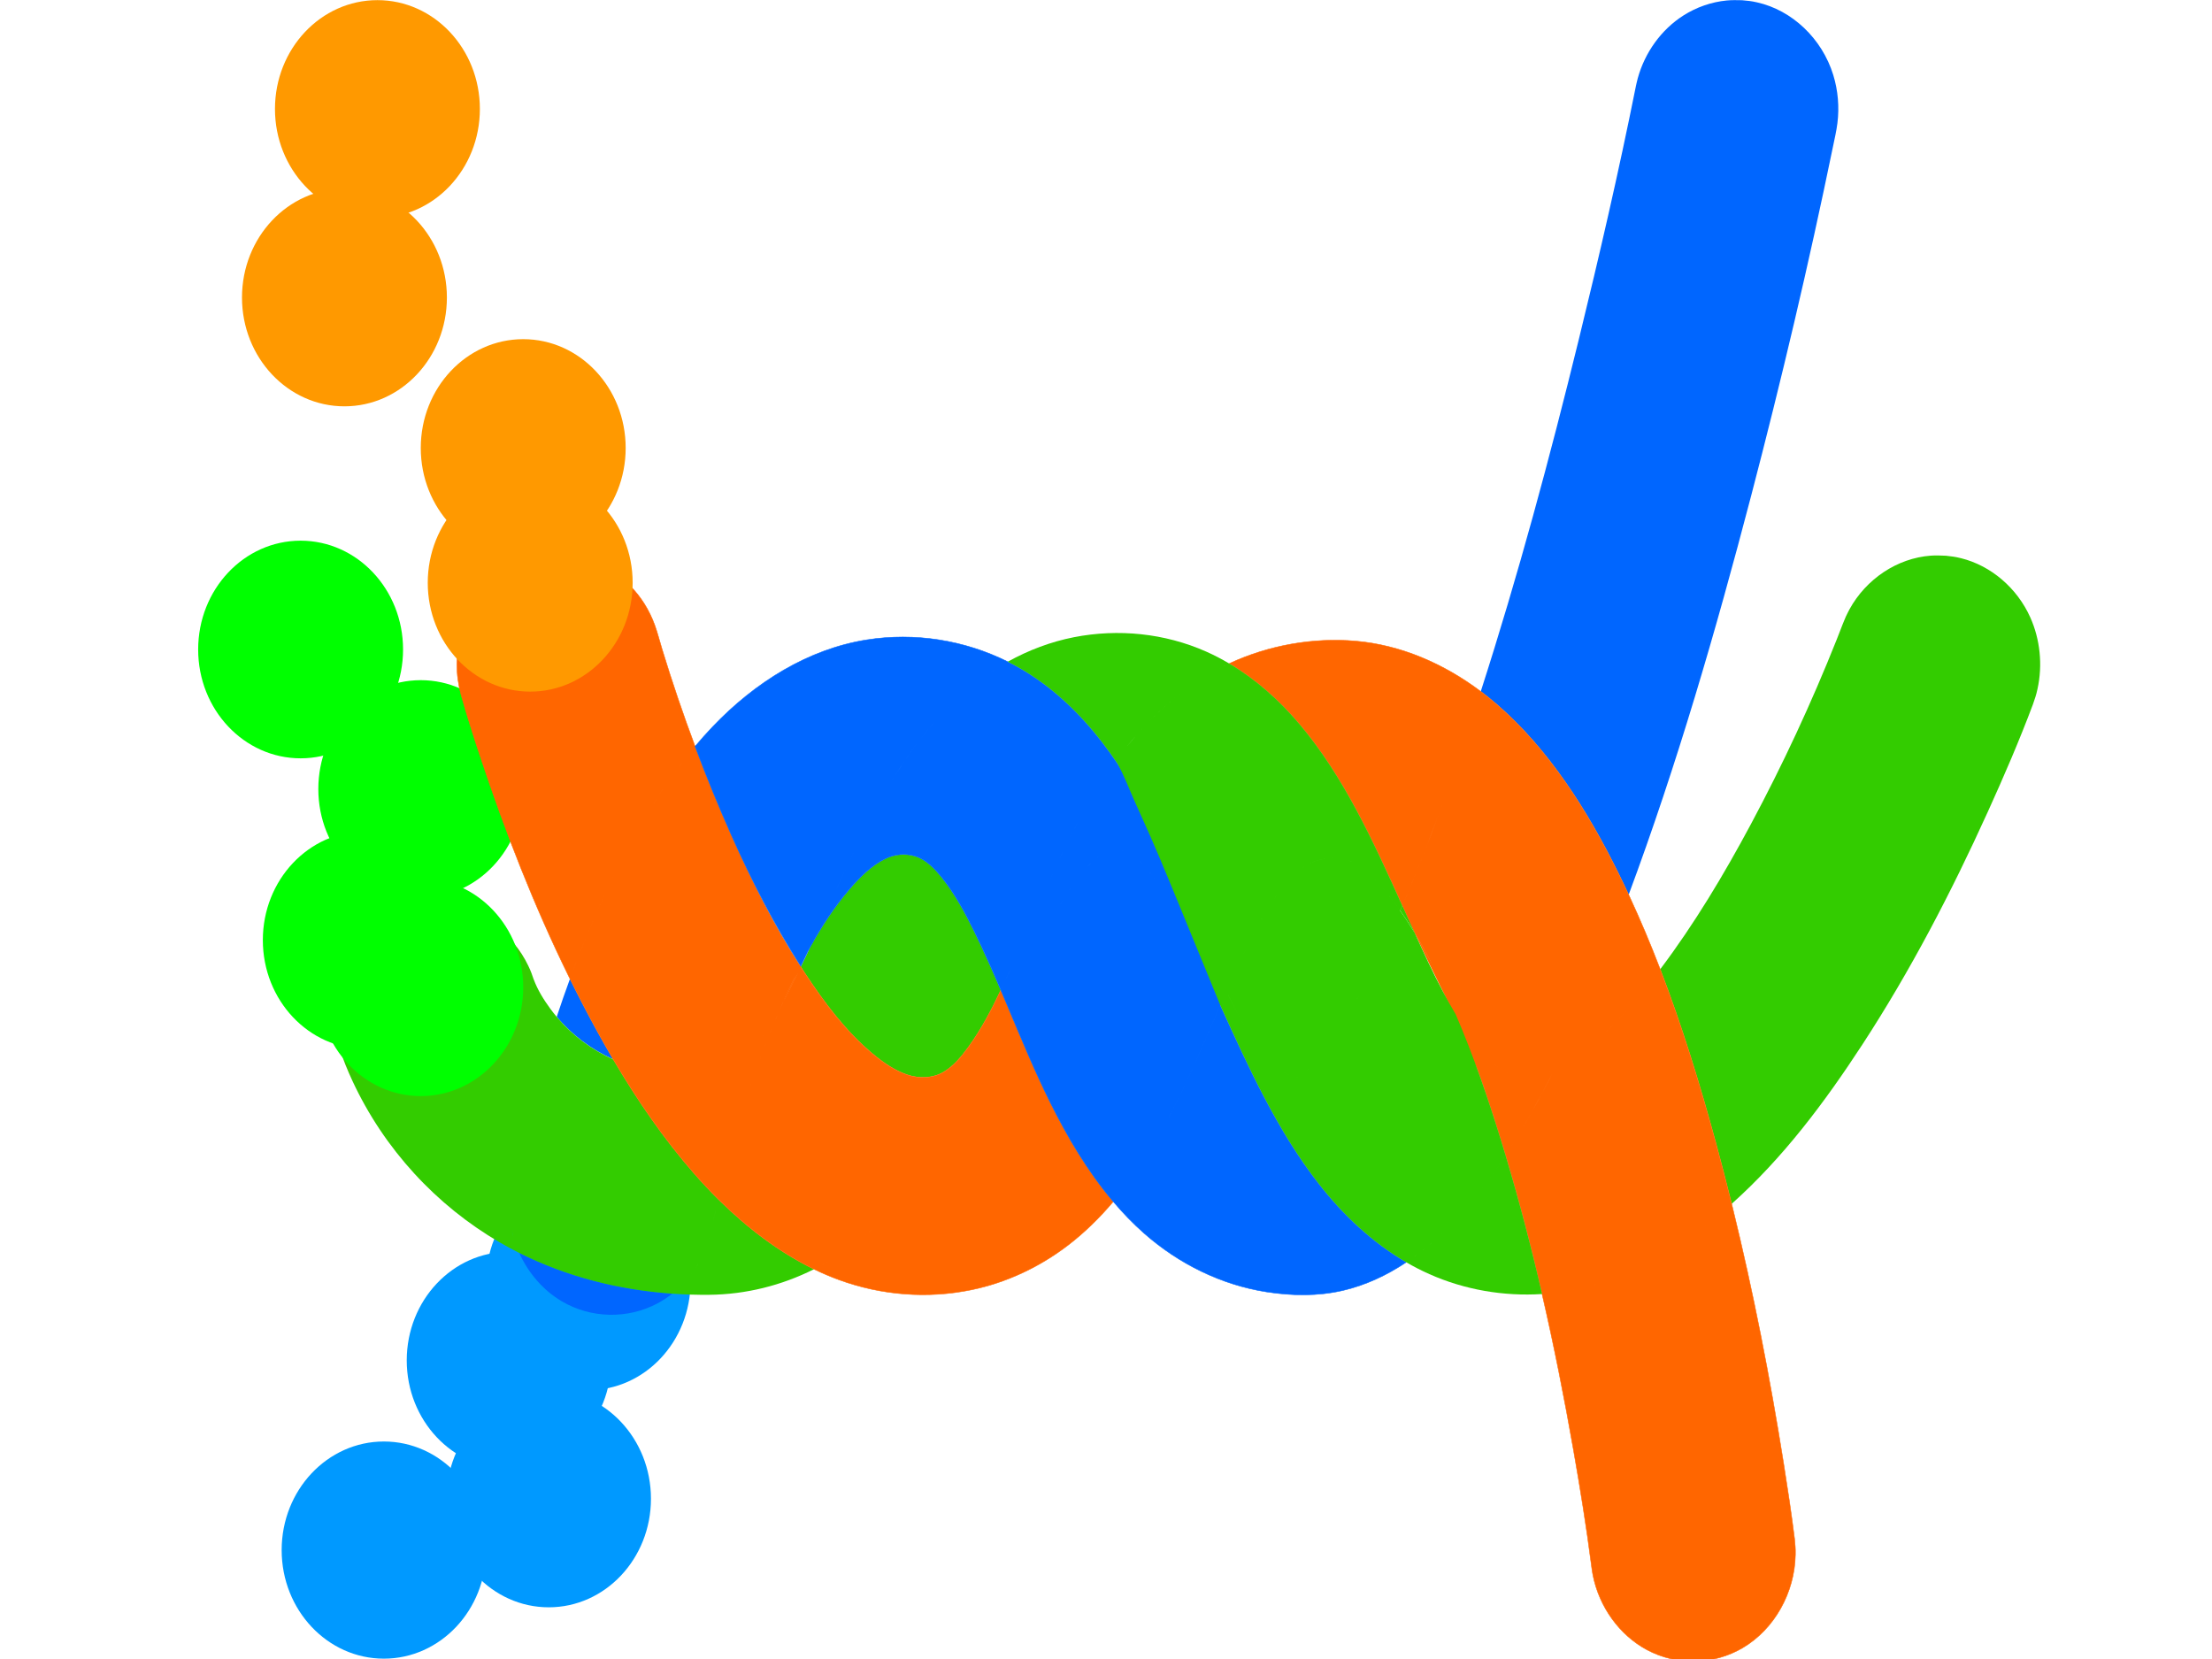 <?xml version="1.0" encoding="UTF-8" standalone="no"?>
<!DOCTYPE svg PUBLIC "-//W3C//DTD SVG 1.1//EN" "http://www.w3.org/Graphics/SVG/1.1/DTD/svg11.dtd">
<svg width="100%" height="100%" viewBox="0 0 800 600" version="1.1" xmlns="http://www.w3.org/2000/svg" xmlns:xlink="http://www.w3.org/1999/xlink" xml:space="preserve" xmlns:serif="http://www.serif.com/" style="fill-rule:evenodd;clip-rule:evenodd;stroke-linejoin:round;stroke-miterlimit:2;">
    <g id="blue-points" serif:id="blue points" transform="matrix(0.161,0,0,0.171,117.143,87.879)">
        <g transform="matrix(2.447,0,0,2.447,-2628.75,1693.11)">
            <circle cx="1244.17" cy="273.882" r="93.847" style="fill:rgb(0,153,255);"/>
        </g>
        <g transform="matrix(2.447,0,0,2.447,-2539.44,1985.69)">
            <circle cx="1244.17" cy="273.882" r="93.847" style="fill:rgb(0,153,255);"/>
        </g>
        <g transform="matrix(2.447,0,0,2.447,-2909.73,2094.31)">
            <circle cx="1244.17" cy="273.882" r="93.847" style="fill:rgb(0,153,255);"/>
        </g>
        <g transform="matrix(2.447,0,0,2.447,-2450.47,1526.43)">
            <circle cx="1244.17" cy="273.882" r="93.847" style="fill:rgb(0,153,255);"/>
        </g>
    </g>
    <g id="shapes-joined" serif:id="shapes joined" transform="matrix(0.209,0,0,0.222,-94.464,-33.319)">
        <path d="M1838.27,1724.14L1837.6,1724.46L1838.06,1725.19L1838.41,1724.66L1838.48,1724.21L1838.27,1724.14Z" style="fill:rgb(0,102,255);"/>
        <g transform="matrix(1,0,0,1,1196.71,595.994)">
            <path d="M2128.23,1133.08L2128.43,1132.83C2187.43,1059.09 2238.43,978.892 2285.2,896.599C2340.37,799.528 2389.7,699.794 2433.89,595.289C2437.24,587.369 2440.55,579.427 2443.76,571.435L2444.14,570.498L2449.49,558.386C2451.57,554.493 2453.51,550.519 2455.73,546.707C2484.58,497.282 2538.29,463.393 2596.27,459.324C2605.08,458.706 2613.92,459.077 2622.74,459.449C2634.42,460.821 2637.41,460.841 2648.89,463.518C2700.5,475.554 2745.82,512.046 2768.58,559.895C2785.64,595.763 2790.16,637.452 2781.13,676.194C2778.45,687.671 2777.14,690.366 2773.21,701.447C2749.6,760.759 2722.84,818.998 2695.03,876.703C2631.73,1008.07 2561.14,1135.72 2478.07,1255.67C2412.7,1350.05 2340.92,1440.31 2251.85,1515.28C2243.18,1482.13 2234.08,1449.04 2224.55,1416.03C2196.85,1320.1 2165.82,1225.12 2128.23,1133.08Z" style="fill:rgb(51,204,0);"/>
        </g>
        <g transform="matrix(1,0,0,1,1196.71,595.994)">
            <path d="M657.448,1096.48C677.094,1063.06 699.084,1031.26 725.055,1002.77C743.203,982.857 763.303,963.903 787.584,952.779C803.665,945.411 822.296,943.865 839.416,948.934C858.124,954.473 872.873,969.153 885.701,984.28C908.169,1010.77 925.543,1041.34 941.696,1072.31C957.876,1103.34 972.727,1135.07 987.146,1167.04C970.73,1199.8 952.872,1231.62 930.687,1260.26C918.621,1275.84 905.33,1290.82 888.468,1300.3C869.675,1310.87 845.878,1311.53 824.964,1304.86C803.24,1297.93 783.499,1285.04 765.313,1270.75C719.235,1234.53 681.963,1187.95 648.321,1139.77L641.079,1129.23L649.585,1112.48L657.448,1096.48Z" style="fill:rgb(51,204,0);"/>
        </g>
        <g transform="matrix(1,0,0,-1,726.378,2952.95)">
            <path d="M1111.41,1227.56C1102.13,1209.35 1092.5,1191.5 1082.3,1173.81C1087.69,1185.26 1093.27,1196.59 1099.02,1207.84C1102.71,1215.04 1106.4,1222.16 1110.25,1229.28L1111.41,1227.56Z" style="fill:rgb(255,102,0);stroke:rgb(255,102,0);stroke-width:0.77px;"/>
        </g>
        <g transform="matrix(1,0,0,1,726.378,595.999)">
            <path d="M624.012,1595.04C706.457,1634.03 796.77,1655.4 889.038,1661.47C880.88,1667.63 872.182,1673.02 863.039,1677.6C811.868,1703.22 748.366,1702.24 697.588,1673.96C665.644,1656.17 639.836,1628.1 624.012,1595.04Z" style="fill:rgb(0,102,255);"/>
        </g>
        <g transform="matrix(1,0,0,1,726.378,595.999)">
            <path d="M711.942,1148.59C727.512,1178.41 743.808,1207.86 760.843,1236.9C769.343,1251.39 778.036,1265.78 786.953,1280.01C749.467,1264.09 715.719,1240.6 688.982,1210.58C696.308,1189.81 703.941,1169.14 711.942,1148.59Z" style="fill:rgb(0,102,255);"/>
        </g>
        <g transform="matrix(1,0,0,1,726.378,595.999)">
            <path d="M2288.01,680.464C2352.57,491.699 2407.46,299.764 2457.84,106.303C2493.25,-29.677 2526.81,-166.413 2556.14,-304.246L2556.38,-305.412C2557.46,-309.694 2558.37,-314.019 2559.61,-318.257C2571.93,-360.601 2600.57,-397.886 2638.66,-420.694C2661.39,-434.305 2687.2,-442.721 2713.59,-445.122C2722.38,-445.922 2731.22,-445.734 2740.05,-445.545C2751.75,-444.414 2754.75,-444.457 2766.28,-442.018C2826.64,-429.252 2878.57,-383.229 2898,-323.658C2906.21,-298.468 2908.67,-271.43 2905.14,-245.172C2903.37,-232.022 2900.12,-219.154 2897.29,-206.187C2855.49,-14.963 2807.94,174.393 2755.77,362.14C2694.71,581.888 2627.42,800.25 2543.95,1011.62C2538.04,999.548 2531.94,987.579 2525.68,975.684C2471.88,873.403 2405.54,774.968 2316.22,701.919C2307.08,694.44 2297.67,687.27 2288.01,680.464Z" style="fill:rgb(0,102,255);"/>
        </g>
        <g transform="matrix(4.784,0,0,4.511,451.919,150.289)">
            <path d="M187.297,451.256C187.461,451.65 187.631,452.041 187.806,452.428C185.399,451.227 183.026,449.945 180.688,448.586C157.984,435.387 138.999,415.092 127.445,390.198C125.73,386.503 124.161,382.72 122.942,378.821L122.17,376.001C121.979,375.044 121.755,374.093 121.598,373.129C119.409,359.645 124.331,345.178 134.398,336.292C142.204,329.401 152.768,326.152 162.827,327.532C174.683,329.159 185.584,337.206 191.083,348.696C192.199,351.026 192.352,351.67 193.212,354.112C193.179,354.007 193.145,353.902 193.111,353.798C193.074,353.683 193.005,353.487 193.033,353.563C194.467,357.469 196.66,360.952 199.068,364.247C199.808,365.259 200.58,366.243 201.387,367.195L201.518,367.351C207.086,373.931 214.091,379.086 221.867,382.589C230.514,397.262 240.142,411.284 251.234,423.908C253.984,427.038 256.851,430.097 259.832,433.046L260.073,433.284C270.286,443.363 281.813,452.178 294.464,458.311C282.697,464.219 269.724,467.441 256.534,467.561C252.079,467.602 247.631,467.47 243.204,467.156C243.456,466.958 243.705,466.756 243.951,466.551L244.099,466.427C243.804,466.675 243.506,466.918 243.204,467.156C223.921,465.809 205.041,461.073 187.806,452.428C187.66,452.105 187.517,451.78 187.379,451.452L187.297,451.256ZM245.746,464.958C245.257,465.42 244.757,465.869 244.246,466.303L244.392,466.178C244.853,465.783 245.304,465.376 245.746,464.958ZM246.102,464.617C246.01,464.706 245.918,464.795 245.826,464.883L245.963,464.752L246.102,464.617ZM247.797,462.865C247.293,463.42 246.774,463.959 246.24,464.483L246.378,464.347C246.863,463.866 247.336,463.372 247.797,462.865ZM247.979,462.664L247.943,462.704L247.979,462.664L248.018,462.619L247.979,462.664ZM248.236,462.373L248.2,462.414L248.236,462.373L248.281,462.322L248.236,462.373ZM248.868,461.636C248.761,461.764 248.654,461.891 248.545,462.017C248.696,461.842 248.845,461.665 248.992,461.487L248.868,461.636ZM249.482,460.882L249.482,460.882L249.482,460.882ZM249.96,460.268C249.895,460.353 249.83,460.437 249.765,460.522L249.842,460.422L249.96,460.268ZM250.655,459.329C250.466,459.593 250.273,459.854 250.078,460.113L250.195,459.957C250.35,459.749 250.503,459.54 250.655,459.329ZM252.479,456.551C252.127,457.139 251.76,457.717 251.379,458.284C251.796,457.663 252.196,457.028 252.579,456.383L252.479,456.551ZM253.444,454.845L253.392,454.942L253.444,454.845L253.509,454.723L253.444,454.845ZM254.818,452.015C254.776,452.111 254.733,452.207 254.69,452.303L254.738,452.195L254.818,452.015ZM186.693,449.717C186.768,449.92 186.845,450.123 186.923,450.325C186.845,450.123 186.768,449.92 186.693,449.717ZM255.837,449.448L255.809,449.526C255.841,449.438 255.872,449.35 255.903,449.262L255.837,449.448ZM186.286,448.561C186.362,448.787 186.439,449.012 186.519,449.236C186.439,449.012 186.362,448.787 186.286,448.561ZM256.31,448.045L256.34,447.948L256.399,447.759L256.34,447.948L256.31,448.045ZM256.825,446.264C256.795,446.382 256.764,446.5 256.731,446.617C256.679,446.809 256.625,446.999 256.569,447.19L256.513,447.38C256.589,447.127 256.661,446.872 256.731,446.617C256.764,446.5 256.795,446.382 256.825,446.264ZM185.065,444.096C185.259,445.01 185.485,445.915 185.741,446.809C185.505,445.983 185.294,445.149 185.11,444.307L185.065,444.096ZM257.041,445.376C257.013,445.495 256.985,445.613 256.957,445.732L256.914,445.91C256.958,445.732 256.999,445.554 257.041,445.376ZM257.502,443.299L257.497,443.326L257.521,443.204L257.502,443.299ZM184.36,439.488C184.472,440.681 184.637,441.865 184.854,443.036C184.637,441.865 184.472,440.681 184.36,439.488ZM257.583,442.906L257.572,442.96L257.602,442.811L257.583,442.906ZM257.664,442.513L257.647,442.597L257.681,442.43L257.664,442.513ZM257.746,442.12L257.72,442.246L257.761,442.051L257.746,442.12ZM258.852,437.143L258.786,437.419C258.44,438.92 258.105,440.424 257.786,441.931C258.125,440.331 258.481,438.736 258.852,437.143ZM184.2,436.895C184.215,437.397 184.24,437.899 184.273,438.401C184.24,437.9 184.215,437.398 184.2,436.895ZM184.186,434.989C184.18,435.342 184.179,435.696 184.183,436.049L184.185,436.233C184.179,435.818 184.179,435.403 184.186,434.989ZM184.199,434.398C184.194,434.56 184.19,434.722 184.187,434.884C184.19,434.722 184.194,434.56 184.199,434.398ZM184.306,432.352C184.297,432.485 184.287,432.624 184.278,432.769C184.287,432.624 184.297,432.485 184.306,432.352ZM184.658,429.444C184.587,429.874 184.527,430.26 184.474,430.662C184.527,430.26 184.587,429.874 184.658,429.444ZM187.105,417.62C186.886,418.577 186.67,419.537 186.457,420.498C186.67,419.537 186.886,418.577 187.105,417.62ZM188.701,410.92C188.651,411.123 188.601,411.326 188.551,411.529C188.601,411.326 188.651,411.123 188.701,410.92ZM192.103,397.918C190.935,402.168 189.81,406.438 188.746,410.741C189.81,406.438 190.935,402.168 192.103,397.918ZM192.502,396.474L192.446,396.677L192.502,396.474L192.649,395.947L192.502,396.474ZM193.158,394.13C193.032,394.575 192.908,395.02 192.783,395.466C192.908,395.02 193.032,394.575 193.158,394.13ZM194.113,390.769C193.923,391.431 193.734,392.093 193.546,392.756C193.734,392.093 193.923,391.431 194.113,390.769ZM195.098,387.363C195.229,386.912 195.361,386.461 195.494,386.01L195.295,386.686L195.098,387.363ZM195.915,384.586C196.042,384.16 196.169,383.735 196.296,383.309L196.094,383.984L195.915,384.586ZM184.236,433.481C184.227,433.664 184.218,433.848 184.211,434.031L184.219,433.847C184.227,433.664 184.236,433.481 184.246,433.297L184.236,433.481ZM184.89,428.06C184.825,428.45 184.767,428.793 184.714,429.108L184.84,428.363L184.89,428.06Z" style="fill:rgb(51,204,0);"/>
        </g>
        <g transform="matrix(1,0,0,1,726.378,595.999)">
            <path d="M2173.77,1073.98C2181.82,1086.52 2189.45,1099.35 2196.82,1112.33C2211.57,1138.32 2236.15,1166.93 2248.93,1194.11C2249.9,1196.17 2299.75,1256.01 2305.03,1271.6C2309.32,1284.28 2299.66,1338.36 2272.37,1275.48C2248.92,1221.43 2258.21,1240.58 2247.22,1217.48C2234.97,1191.72 2244.75,1212.39 2220.99,1166.56C2202.73,1131.33 2192.33,1112.47 2173.77,1073.98Z" style="fill:rgb(255,102,0);"/>
        </g>
        <g id="green-points" serif:id="green points" transform="matrix(0.772,0,0,0.772,451.919,150.289)">
            <g transform="matrix(2.447,0,0,2.447,-2225.6,1313.41)">
                <circle cx="1244.17" cy="273.882" r="93.847" style="fill:rgb(0,255,0);"/>
            </g>
            <g transform="matrix(2.447,0,0,2.447,-2101.23,1412.91)">
                <circle cx="1244.17" cy="273.882" r="93.847" style="fill:rgb(0,255,0);"/>
            </g>
            <g transform="matrix(2.447,0,0,2.447,-2101.23,994.525)">
                <circle cx="1244.17" cy="273.882" r="93.847" style="fill:rgb(0,255,0);"/>
            </g>
            <g transform="matrix(2.447,0,0,2.447,-2370.58,700.155)">
                <circle cx="1244.17" cy="273.882" r="93.847" style="fill:rgb(0,255,0);"/>
            </g>
        </g>
        <g transform="matrix(4.784,0,0,4.511,451.919,150.289)">
            <path d="M294.164,458.166C281.524,451.985 270.021,443.141 259.832,433.046L260.05,432.134L260.04,432.176L259.832,433.046C256.851,430.097 253.984,427.038 251.234,423.908C240.142,411.284 230.514,397.262 221.867,382.589L221.518,381.997C219.775,379.032 218.073,376.041 216.408,373.03C212.847,366.592 209.441,360.063 206.186,353.452L205.595,352.252C193.214,327.034 182.895,300.668 173.945,273.833C171.424,266.276 168.978,258.674 166.827,251.024L166.136,248.181C165.702,245.615 165.524,244.978 165.363,242.371C164.52,228.723 170.845,214.879 181.735,207.162C186.34,203.898 191.642,201.752 197.126,200.931C199.565,200.566 200.189,200.621 202.646,200.547C203.568,200.593 204.49,200.639 205.411,200.685C206.327,200.803 207.248,200.886 208.159,201.041C218.186,202.746 227.442,209.05 233.077,217.994C234.615,220.436 235.894,223.061 236.881,225.805C237.894,228.621 238.622,231.546 239.5,234.418C243.122,246.263 247.098,257.969 251.437,269.518C251.153,269.854 250.871,270.191 250.59,270.529C250.871,270.191 251.153,269.854 251.437,269.518C255.484,280.309 259.847,290.964 264.528,301.475C271.812,317.827 279.78,333.902 289.456,348.802C289.644,349.092 289.763,349.268 289.829,349.379L291.2,351.494C298.233,362.177 306.023,372.503 315.655,380.532C319.457,383.701 323.583,386.56 328.124,388.096C332.495,389.574 337.47,389.427 341.398,387.084C344.923,384.983 347.701,381.661 350.223,378.208C354.86,371.858 358.593,364.803 362.025,357.539L364.968,364.502L366.759,368.751C370.938,378.665 375.151,388.569 379.938,398.177C386.308,410.962 393.681,423.291 402.701,433.906C397.727,439.792 392.246,445.158 386.186,449.771C375.852,457.637 363.942,463.174 351.428,465.759C335.545,469.041 318.839,467.75 303.52,462.159C300.439,461.034 297.417,459.745 294.463,458.312L294.164,458.166ZM296.15,457.451C296.429,457.304 296.708,457.156 296.986,457.006L296.568,457.229L296.15,457.451ZM305.489,451.779C305.337,451.885 305.184,451.99 305.032,452.095L305.097,452.05L305.489,451.779ZM310.64,447.922C309.635,448.728 308.614,449.515 307.577,450.281C308.614,449.515 309.635,448.728 310.64,447.922ZM313.212,445.79C312.882,446.073 312.55,446.353 312.217,446.632L312.549,446.353C312.882,446.073 313.212,445.791 313.541,445.507L313.212,445.79ZM316.134,443.19C315.601,443.682 315.064,444.168 314.522,444.648L314.196,444.936C314.849,444.362 315.495,443.78 316.134,443.19ZM320.687,438.744C319.675,439.788 318.645,440.813 317.596,441.816C318.645,440.813 319.675,439.788 320.687,438.744ZM321.406,437.996L321.237,438.172L321.406,437.996L321.671,437.717L321.406,437.996ZM329.148,429.079C327.538,431.104 325.878,433.082 324.163,435.004C325.878,433.082 327.538,431.104 329.148,429.079ZM261.517,426.229L261.501,426.291L261.533,426.166L261.517,426.229ZM332.357,424.892C332.27,425.01 332.183,425.128 332.095,425.245L332.357,424.892ZM333.911,422.754C333.693,423.059 333.474,423.364 333.254,423.667C333.474,423.363 333.693,423.059 333.911,422.754ZM262.539,422.28C262.539,422.28 262.539,422.28 262.539,422.28ZM336.067,419.663C335.642,420.287 335.213,420.908 334.78,421.525C335.213,420.908 335.642,420.287 336.067,419.663ZM262.803,421.28L262.794,421.314L262.809,421.257L262.803,421.28ZM337.665,417.279C337.419,417.653 337.171,418.026 336.922,418.398L337.167,418.031C337.334,417.781 337.5,417.53 337.665,417.279ZM263.729,417.832C263.729,417.832 263.729,417.832 263.729,417.832ZM264.14,416.332L264.121,416.402L264.161,416.255L264.14,416.332ZM264.961,413.387C264.961,413.387 264.961,413.387 264.961,413.387ZM342.123,410.183C341.628,411.008 341.127,411.83 340.62,412.649C341.127,411.83 341.628,411.008 342.123,410.183ZM265.529,411.39L265.503,411.48L265.548,411.323L265.529,411.39ZM342.358,409.791C342.582,409.416 342.805,409.04 343.027,408.664L342.577,409.424L342.358,409.791ZM266.236,408.948C266.236,408.948 266.236,408.948 266.236,408.948ZM266.973,406.456L266.942,406.56L267.012,406.328L266.973,406.456ZM344.609,405.938L344.401,406.301L344.609,405.938L344.788,405.624L344.609,405.938ZM345.355,404.623L345.171,404.949L345.355,404.623L345.624,404.143L345.355,404.623ZM267.557,404.517C267.557,404.517 267.557,404.517 267.557,404.517ZM268.474,401.533L268.418,401.715L268.522,401.382L268.474,401.533ZM268.925,400.095C268.925,400.095 268.925,400.095 268.925,400.095ZM270.034,396.623L269.975,396.807L269.982,396.787L270.114,396.382L270.034,396.623ZM271.655,391.731L271.55,392.05L271.757,391.438L271.655,391.731ZM255.048,389.046L255.256,389.046C255.118,389.046 254.979,389.046 254.84,389.045L255.048,389.046ZM256.296,389.022C256.157,389.028 256.019,389.033 255.88,389.036L256.088,389.03L256.296,389.022ZM257.333,388.957C257.126,388.975 256.919,388.99 256.711,389.002L256.919,388.989C256.988,388.984 257.057,388.979 257.126,388.974L257.333,388.957ZM249.249,388.867C249.558,388.885 249.866,388.901 250.175,388.916C249.867,388.901 249.558,388.885 249.249,388.867ZM258.157,388.867C258.02,388.885 257.883,388.901 257.746,388.916L257.952,388.893L258.157,388.867ZM258.771,388.775C258.703,388.786 258.635,388.797 258.567,388.808L258.771,388.775C258.839,388.763 258.907,388.751 258.975,388.739L258.771,388.775ZM259.582,388.614L259.48,388.636L259.582,388.614L259.677,388.592L259.582,388.614ZM354.138,387.792C354.003,388.069 353.867,388.345 353.732,388.621C353.867,388.345 354.002,388.069 354.138,387.792ZM260.184,388.463L259.992,388.514L260.184,388.463L260.254,388.443L260.184,388.463ZM242.759,388.271C242.92,388.291 243.08,388.311 243.241,388.331L242.759,388.271C242.599,388.25 242.438,388.229 242.278,388.208L242.759,388.271ZM260.778,388.282L260.628,388.331L260.778,388.282L260.812,388.271L260.778,388.282ZM240.223,387.911C240.623,387.974 241.024,388.033 241.424,388.091C241.023,388.033 240.623,387.974 240.223,387.911ZM261.96,387.822C261.763,387.91 261.565,387.993 261.364,388.071L261.503,388.016C261.656,387.954 261.809,387.889 261.96,387.822ZM238.918,387.696C239.086,387.725 239.255,387.754 239.423,387.782C239.095,387.727 238.767,387.67 238.44,387.612L238.918,387.696ZM264.277,386.554C263.688,386.937 263.082,387.286 262.456,387.591C263.037,387.307 263.601,386.987 264.15,386.635L264.277,386.554ZM235.583,387.047C236.215,387.184 236.85,387.314 237.485,387.435L237.009,387.342C236.374,387.217 235.74,387.084 235.108,386.943L235.583,387.047ZM273.34,386.859L273.193,387.285L273.324,386.912L273.499,386.418L273.34,386.859ZM232.79,386.388C233.157,386.482 233.525,386.573 233.893,386.661C233.525,386.573 233.157,386.481 232.79,386.388ZM265.991,385.309C265.833,385.436 265.673,385.56 265.511,385.683L265.632,385.59C265.752,385.498 265.872,385.404 265.991,385.309ZM229.011,385.309L229.086,385.333C228.906,385.276 228.727,385.219 228.547,385.162L229.011,385.309ZM266.928,384.523C266.8,384.635 266.671,384.746 266.542,384.855L266.696,384.724L266.928,384.523ZM225.547,384.114L225.333,384.033L225.547,384.114ZM267.611,383.906C267.536,383.976 267.46,384.045 267.385,384.114L267.611,383.906C267.686,383.836 267.761,383.766 267.835,383.696L267.611,383.906ZM223.713,383.393C223.949,383.49 224.186,383.586 224.424,383.681L224.101,383.551C223.971,383.499 223.842,383.446 223.713,383.393ZM269.528,381.997C269.402,382.131 269.275,382.264 269.147,382.396C268.846,382.706 268.541,383.013 268.232,383.314C268.541,383.013 268.846,382.706 269.147,382.396C269.275,382.264 269.402,382.131 269.528,381.997ZM222.183,382.733C222.369,382.817 222.556,382.9 222.744,382.982L222.5,382.875L222.183,382.733ZM274.895,382.552C274.895,382.552 274.895,382.552 274.895,382.552ZM275.091,382.01L274.911,382.508L275.283,381.499L275.091,382.01ZM271.188,380.159C271.056,380.312 270.923,380.465 270.789,380.616L270.989,380.388C271.122,380.236 271.254,380.083 271.385,379.929L271.188,380.159ZM272.924,378.048C272.736,378.287 272.546,378.525 272.355,378.761C272.546,378.525 272.736,378.287 272.924,378.048ZM276.52,378.213C276.52,378.213 276.52,378.213 276.52,378.213ZM276.909,377.187L276.661,377.846C276.833,377.398 277.006,376.95 277.179,376.502L276.909,377.187ZM273.851,376.84C273.783,376.93 273.715,377.021 273.647,377.111C273.777,376.94 273.906,376.768 274.034,376.596L273.851,376.84ZM359.933,375.539L359.427,376.633L359.933,375.539L360.361,374.611L359.933,375.539ZM276.664,372.834C276.325,373.346 275.982,373.855 275.635,374.359L275.808,374.106C276.039,373.769 276.268,373.431 276.494,373.09L276.664,372.834ZM278.798,372.393L278.463,373.243C278.7,372.651 278.938,372.06 279.178,371.469L278.798,372.393ZM361.199,372.783L361.18,372.825L361.199,372.783L361.427,372.286L361.199,372.783ZM278.644,369.722C278.302,370.278 277.956,370.832 277.605,371.382C277.956,370.832 278.302,370.278 278.644,369.722ZM280.759,367.631L280.304,368.737C280.627,367.962 280.953,367.188 281.282,366.416L280.759,367.631ZM279.602,368.141L279.576,368.185C279.69,367.994 279.804,367.803 279.917,367.612L279.602,368.141ZM281.323,365.2C281.065,365.651 280.804,366.101 280.542,366.549L280.934,365.876L281.323,365.2ZM281.741,365.344C281.741,365.344 281.741,365.344 281.741,365.344ZM288.623,351.353C288.043,352.127 287.405,352.931 287.097,353.568C286.351,355.111 285.622,356.663 284.906,358.215L283.602,361.111L282.794,362.904L282.178,364.334C282.647,363.257 283.121,362.183 283.602,361.111C285.346,357.902 287.012,354.647 288.623,351.353ZM206.904,351.505C206.802,351.78 206.7,352.054 206.599,352.329C206.78,351.838 206.963,351.348 207.145,350.857L206.904,351.505ZM219.97,320.352C215.359,330.093 211.191,340.068 207.388,350.21L207.631,349.563C211.369,339.643 215.458,329.886 219.97,320.352ZM222.06,316.015C221.58,316.993 221.105,317.973 220.635,318.955C221.204,317.766 221.78,316.581 222.363,315.398L222.06,316.015ZM224.695,310.763L224.37,311.397L224.695,310.763L225.067,310.04L224.695,310.763ZM226.956,306.44C226.616,307.077 226.279,307.715 225.944,308.354C226.279,307.715 226.616,307.077 226.956,306.44ZM228.503,303.58L228.307,303.939C228.502,303.582 228.699,303.225 228.895,302.868L228.503,303.58ZM230.083,300.74L229.685,301.448C229.865,301.127 230.046,300.806 230.227,300.486L230.083,300.74ZM240.76,283.562C239.238,285.775 237.757,288.023 236.316,290.301L236.749,289.618C238.054,287.573 239.39,285.553 240.76,283.562ZM243.074,280.269C242.519,281.042 241.969,281.82 241.425,282.602C241.969,281.82 242.519,281.042 243.074,280.269ZM244.972,277.675C244.653,278.105 244.335,278.535 244.018,278.968L244.494,278.32L244.972,277.675ZM246.912,275.12C246.422,275.754 245.936,276.391 245.453,277.033L245.937,276.393C246.099,276.18 246.261,275.967 246.423,275.755L246.912,275.12ZM250.157,271.052L250.039,271.196L250.157,271.052L250.412,270.744L250.157,271.052ZM297.819,456.552C298.372,456.246 298.922,455.934 299.47,455.615L299.059,455.853C298.51,456.168 297.958,456.477 297.403,456.78L297.819,456.552ZM300.66,454.911C300.401,455.067 300.141,455.222 299.88,455.376L300.288,455.133L300.66,454.911ZM317.06,442.326C316.858,442.517 316.656,442.706 316.453,442.895L316.771,442.598L317.06,442.326ZM329.963,428.044C329.783,428.275 329.602,428.505 329.421,428.735L329.693,428.39L329.963,428.044Z" style="fill:rgb(255,102,0);stroke:rgb(255,102,0);stroke-width:0.17px;"/>
        </g>
        <g transform="matrix(4.784,0,0,4.511,451.919,150.289)">
            <path d="M527.015,367.027L527.026,367.045L527.015,367.027ZM570.258,465.609L570.188,465.623L570.086,465.644L569.889,465.685L569.788,465.705L569.59,465.745L569.491,465.765L569.29,465.804L569.195,465.823L568.988,465.863L568.898,465.88L568.686,465.921L568.601,465.937L568.381,465.978L568.304,465.992L568.074,466.034L568.007,466.046L567.764,466.09L567.71,466.099L567.448,466.145L567.413,466.152L567.124,466.201L567.115,466.203C566.199,466.359 565.28,466.5 564.36,466.627L564.353,466.628L564.058,466.668L564.04,466.671L563.755,466.708L563.729,466.712L563.452,466.747L563.42,466.752L563.149,466.786L563.112,466.79L562.845,466.823L562.805,466.827L562.54,466.859L562.499,466.863L562.235,466.894L562.193,466.898L561.929,466.928L561.888,466.932L561.621,466.961L561.582,466.965L561.307,466.994L561.277,466.997L560.972,467.028C561.074,467.017 561.175,467.007 561.277,466.997L561.28,466.997L561.307,466.994L561.553,466.968L561.582,466.965L561.588,466.965L561.621,466.961L561.843,466.937L561.888,466.932L561.897,466.931L561.929,466.928L562.134,466.905L562.193,466.898L562.205,466.897L562.235,466.894L562.424,466.872L562.499,466.863L562.513,466.862L562.54,466.859L562.714,466.838L562.805,466.827L562.82,466.826L562.845,466.823L563.004,466.803L563.112,466.79L563.128,466.788L563.149,466.786L563.294,466.767L563.42,466.752L563.436,466.75L563.452,466.747L563.584,466.731L563.729,466.712L563.743,466.71L563.755,466.708L563.874,466.693L564.04,466.671L564.051,466.669L564.058,466.668L564.164,466.654L564.353,466.628L564.358,466.627L564.36,466.627C565.28,466.5 566.199,466.359 567.115,466.203L567.117,466.202L567.124,466.201L567.343,466.164L567.413,466.152L567.423,466.15L567.448,466.145L567.631,466.114L567.71,466.099L567.729,466.096L567.764,466.09L567.919,466.062L568.007,466.046L568.034,466.041L568.074,466.034L568.207,466.01L568.304,465.992L568.34,465.985L568.381,465.978L568.494,465.957L568.601,465.937L568.645,465.929L568.686,465.921L568.782,465.903L568.898,465.88L568.95,465.87L568.988,465.863L569.069,465.847L569.195,465.823L569.254,465.811L569.29,465.804L569.357,465.791L569.491,465.765L569.559,465.751L569.59,465.745L569.644,465.734L569.788,465.705L569.864,465.69L569.889,465.685L569.931,465.676L570.086,465.644L570.168,465.628L570.188,465.623L570.217,465.617L570.258,465.609C570.43,465.573 570.603,465.537 570.776,465.5L570.258,465.609ZM577.665,463.73C577.244,463.856 576.822,463.979 576.4,464.099L577.033,463.917L577.665,463.73ZM582.666,462.085L582.387,462.185L582.304,462.214L582.098,462.287L582.015,462.316L581.736,462.414L581.735,462.414L581.455,462.511L581.373,462.539L581.165,462.61L581.082,462.638L580.802,462.733L580.52,462.827L580.438,462.855L580.229,462.924L580.146,462.951L579.864,463.044L579.582,463.135L579.5,463.161L579.289,463.229L579.207,463.255L578.924,463.344L578.923,463.344L578.295,463.539C578.505,463.475 578.714,463.41 578.923,463.344L578.924,463.344C579.018,463.315 579.113,463.285 579.207,463.255L579.238,463.245L579.289,463.229L579.394,463.195L579.5,463.161L579.551,463.145L579.582,463.135C579.77,463.074 579.958,463.013 580.146,462.951L580.177,462.941L580.229,462.924L580.333,462.89L580.438,462.855L580.49,462.838L580.52,462.827C580.708,462.765 580.895,462.702 581.082,462.638L581.113,462.628L581.165,462.61L581.269,462.575L581.373,462.539L581.424,462.521L581.455,462.511C581.549,462.479 581.642,462.446 581.735,462.414L581.735,462.414L581.736,462.414L581.968,462.333L582.015,462.316L582.046,462.305L582.098,462.287L582.201,462.251L582.304,462.214L582.356,462.196L582.387,462.185C582.48,462.152 582.573,462.119 582.666,462.085L582.666,462.085C582.872,462.011 583.078,461.937 583.284,461.861L582.666,462.085ZM592.379,458.033C590.237,459.052 588.065,460.002 585.863,460.876C588.065,460.002 590.237,459.052 592.379,458.033ZM600.023,454.038L599.966,454.071L599.911,454.102L599.615,454.269C599.246,454.478 598.875,454.685 598.504,454.889L598.49,454.896L598.2,455.056C598.297,455.003 598.394,454.95 598.49,454.896L598.496,454.894L598.504,454.889C598.875,454.685 599.246,454.478 599.615,454.269L599.673,454.237L599.911,454.102L599.978,454.064L600.023,454.038C600.199,453.938 600.375,453.837 600.551,453.736L600.023,454.038ZM605.561,450.695C604.265,451.522 602.957,452.325 601.635,453.104C602.957,452.325 604.265,451.522 605.561,450.695ZM611.183,446.909L610.93,447.088L610.801,447.179L610.42,447.446L610.282,447.543L610.03,447.718L609.845,447.846L609.637,447.99L609.445,448.122L609.239,448.263L609.05,448.392L608.824,448.546L608.658,448.658L608.267,448.922C608.398,448.834 608.528,448.746 608.658,448.658L608.696,448.632L608.824,448.546L608.988,448.435L609.05,448.392L609.125,448.341L609.239,448.263L609.347,448.189L609.445,448.122L609.552,448.048L609.637,447.99L609.706,447.942L609.845,447.846L609.979,447.754L610.03,447.718L610.064,447.694L610.282,447.543L610.404,447.457L610.42,447.446C610.547,447.357 610.674,447.268 610.801,447.179L610.828,447.16L610.93,447.088L611.134,446.944L611.183,446.909C611.347,446.793 611.511,446.676 611.674,446.56L611.183,446.909ZM613.712,445.076L613.284,445.391C613.284,445.391 613.017,445.587 613.017,445.587L612.793,445.751L612.749,445.783L612.749,445.783L612.212,446.173C612.392,446.043 612.571,445.913 612.749,445.783L612.749,445.783L612.793,445.751L613.017,445.587L613.017,445.587C613.106,445.522 613.195,445.457 613.284,445.391C613.284,445.391 613.712,445.076 613.712,445.076L613.712,445.076L613.712,445.076L614.138,444.759L613.712,445.076ZM623.363,437.385L623.28,437.455L623.106,437.604L623.007,437.688L622.849,437.823L622.743,437.913L622.591,438.041L622.481,438.134L622.333,438.259L622.22,438.354L622.075,438.476L621.96,438.572L621.816,438.693L621.7,438.79L621.556,438.91L621.439,439.007L621.296,439.126L621.179,439.223L621.035,439.342L620.918,439.439L620.774,439.557L620.656,439.654L620.512,439.773L620.395,439.869L620.249,439.988L620.132,440.083L619.986,440.203L619.87,440.297L619.721,440.418L619.607,440.51L619.455,440.633L619.343,440.723L619.186,440.849L619.08,440.935L618.913,441.068L618.815,441.147L618.628,441.297L618.551,441.358L618.285,441.57L618.018,441.78L617.939,441.843L617.752,441.99L617.651,442.07L617.486,442.2L617.375,442.286L617.218,442.409L617.103,442.499L616.951,442.617L616.832,442.709L616.683,442.825L616.562,442.919L616.414,443.033L616.291,443.128L616.145,443.24L616.021,443.335L615.875,443.447L615.75,443.542L615.605,443.653L615.479,443.749L615.364,443.837L614.988,444.122C615.113,444.027 615.239,443.932 615.364,443.837L615.41,443.802L615.479,443.749L615.542,443.701L615.605,443.653L615.674,443.601L615.75,443.542L615.819,443.49L615.875,443.447L615.937,443.4L616.021,443.335L616.095,443.279L616.145,443.24L616.2,443.198L616.291,443.128L616.37,443.067L616.414,443.033L616.462,442.996L616.562,442.919L616.645,442.854L616.683,442.825L616.724,442.794L616.832,442.709L616.92,442.641L616.951,442.617L616.985,442.591L617.103,442.499L617.194,442.428L617.218,442.409L617.246,442.387L617.375,442.286L617.467,442.214L617.486,442.2L617.506,442.184L617.651,442.07L617.74,442L617.752,441.99L617.766,441.979L617.939,441.843L618.013,441.785L618.018,441.78C618.196,441.64 618.373,441.499 618.551,441.358L618.556,441.354L618.628,441.297L618.801,441.158L618.815,441.147L618.827,441.137L618.913,441.068L619.059,440.952L619.08,440.935L619.097,440.921L619.186,440.849L619.316,440.745L619.343,440.723L619.367,440.704L619.455,440.633L619.573,440.538L619.607,440.51L619.637,440.486L619.721,440.418L619.829,440.33L619.87,440.297L619.906,440.268L619.986,440.203L620.085,440.122L620.132,440.083L620.174,440.049L620.249,439.988L620.34,439.913L620.395,439.869L620.442,439.83L620.512,439.773L620.595,439.705L620.656,439.654L620.71,439.61L620.774,439.557L620.849,439.495L620.918,439.439L620.976,439.39L621.035,439.342L621.103,439.285L621.179,439.223L621.243,439.17L621.296,439.126L621.357,439.075L621.439,439.007L621.509,438.949L621.556,438.91L621.61,438.865L621.7,438.79L621.774,438.728L621.816,438.693L621.863,438.654L621.96,438.572L622.039,438.506L622.075,438.476L622.115,438.442L622.22,438.354L622.304,438.284L622.333,438.259L622.367,438.231L622.481,438.134L622.568,438.061L622.591,438.041L622.618,438.018L622.743,437.913L622.831,437.838L622.849,437.823L622.869,437.806L623.007,437.688L623.094,437.614L623.106,437.604L623.119,437.593L623.28,437.455L623.357,437.39L623.363,437.385C623.448,437.312 623.533,437.239 623.619,437.166L623.363,437.385ZM625.908,435.167C625.674,435.375 625.44,435.581 625.205,435.788C625.44,435.581 625.674,435.375 625.908,435.167ZM552.687,388.991C552.58,388.994 552.474,388.996 552.368,388.996L552.475,388.995C552.545,388.994 552.616,388.993 552.687,388.991ZM552.905,388.984C552.869,388.986 552.833,388.987 552.797,388.988C552.869,388.986 552.941,388.983 553.013,388.98L552.905,388.984ZM551.3,388.966C551.23,388.962 551.16,388.957 551.09,388.952L551.196,388.96L551.3,388.966ZM553.553,388.946C553.481,388.952 553.409,388.957 553.337,388.962L553.445,388.954L553.553,388.946ZM549.864,388.813C550.223,388.868 550.586,388.911 550.95,388.941C550.586,388.911 550.223,388.868 549.864,388.813ZM555.546,388.68C555.106,388.761 554.663,388.828 554.218,388.88C554.663,388.828 555.106,388.761 555.546,388.68ZM548.798,388.616C549.02,388.665 549.243,388.709 549.468,388.748C549.278,388.715 549.089,388.678 548.901,388.638L548.798,388.616ZM555.858,388.621L555.916,388.609L555.858,388.621ZM556.51,388.481C556.423,388.501 556.336,388.521 556.25,388.54L556.38,388.511L556.51,388.481ZM547.733,388.345C547.783,388.359 547.834,388.374 547.885,388.388C547.834,388.374 547.783,388.359 547.733,388.345ZM547.427,388.253C547.487,388.272 547.547,388.29 547.607,388.308C547.547,388.29 547.487,388.272 547.427,388.253ZM557.546,388.217C557.444,388.246 557.343,388.274 557.241,388.3C557.299,388.285 557.358,388.269 557.417,388.253L557.546,388.217ZM547.183,388.176C547.226,388.19 547.27,388.204 547.313,388.217L547.282,388.208L547.183,388.176ZM544.95,387.275C545.128,387.361 545.308,387.444 545.488,387.524C545.339,387.458 545.192,387.39 545.045,387.32L544.95,387.275ZM560.723,387.104C560.535,387.183 560.346,387.26 560.157,387.335C560.304,387.276 560.451,387.217 560.598,387.156L560.723,387.104ZM543.85,386.697C543.925,386.739 543.999,386.781 544.074,386.822C543.999,386.781 543.925,386.739 543.85,386.697ZM561.596,386.722C561.679,386.684 561.762,386.646 561.844,386.607L561.72,386.665L561.596,386.722ZM543.02,386.197L543.104,386.251L543.02,386.197L542.986,386.175L543.02,386.197ZM542.666,385.967C542.71,385.996 542.755,386.026 542.799,386.055L542.754,386.025L542.666,385.967ZM542.102,385.576C542.165,385.621 542.228,385.666 542.291,385.71C542.228,385.666 542.165,385.621 542.102,385.576ZM541.294,384.965C541.539,385.161 541.789,385.351 542.043,385.534C541.818,385.371 541.596,385.204 541.377,385.032L541.294,384.965ZM565.806,384.472L565.803,384.474L565.803,384.474L565.806,384.472ZM565.96,384.378L565.955,384.381L565.955,384.381L565.96,384.378ZM566.114,384.283L566.106,384.288L566.106,384.288L566.114,384.283ZM566.268,384.188L566.257,384.195L566.257,384.195L566.268,384.188ZM566.422,384.092L566.408,384.101L566.408,384.101L566.422,384.092ZM566.575,383.996L566.558,384.006L566.558,384.006L566.575,383.996ZM566.728,383.899L566.709,383.911L566.709,383.911L566.728,383.899ZM566.881,383.801L566.859,383.815L566.859,383.815L566.881,383.801ZM567.033,383.703L567.008,383.719L567.009,383.719L567.033,383.703ZM567.185,383.605L567.158,383.622L567.158,383.622L567.185,383.605ZM539.518,383.45L539.601,383.526L539.518,383.45L539.372,383.316L539.518,383.45ZM567.417,383.453L567.307,383.525L567.307,383.525L567.417,383.453ZM567.72,383.253L567.605,383.329L567.605,383.329L567.72,383.253ZM568.022,383.051L567.902,383.132L567.902,383.132L568.022,383.051ZM568.323,382.848L568.198,382.933L568.198,382.932L568.323,382.848ZM538.498,382.483C538.646,382.63 538.796,382.774 538.947,382.918L538.759,382.738C538.671,382.653 538.584,382.569 538.498,382.483ZM568.622,382.643L568.493,382.732L568.493,382.731L568.622,382.643ZM568.92,382.437L568.787,382.529L568.787,382.529L568.92,382.437ZM569.218,382.229L569.08,382.325L569.08,382.325L569.218,382.229ZM537.111,381.056C537.465,381.437 537.824,381.812 538.19,382.178C537.763,381.75 537.344,381.311 536.933,380.863L537.111,381.056ZM569.514,382.02L569.372,382.12L569.373,382.12L569.514,382.02ZM569.809,381.809L569.663,381.914L569.664,381.914L569.809,381.809ZM570.104,381.597L569.954,381.706L569.954,381.706L570.104,381.597ZM570.398,381.384L570.243,381.497L570.243,381.497L570.398,381.384ZM570.693,381.169L570.531,381.288L570.531,381.288L570.693,381.169ZM570.989,380.951L570.818,381.077L570.818,381.077L570.989,380.951ZM571.295,380.724L571.105,380.866L571.105,380.866L571.295,380.724ZM572.413,379.881C572.168,380.069 571.921,380.256 571.674,380.441L571.39,380.654C571.485,380.583 571.579,380.512 571.674,380.441C571.921,380.256 572.168,380.069 572.413,379.881ZM534.984,378.606C535.475,379.208 535.977,379.797 536.49,380.373C535.977,379.797 535.475,379.208 534.984,378.606ZM572.969,379.453L572.915,379.494L572.969,379.453L573.089,379.359L572.969,379.453ZM534.685,378.237C534.58,378.106 534.475,377.974 534.37,377.842L534.535,378.05L534.685,378.237ZM533.397,376.579C533.553,376.787 533.711,376.995 533.87,377.201C533.711,376.995 533.553,376.787 533.397,376.579ZM531.822,374.413C531.876,374.489 531.929,374.565 531.983,374.641L531.829,374.423L531.822,374.413ZM531.068,373.327C531.196,373.514 531.325,373.701 531.455,373.888C531.325,373.702 531.196,373.514 531.068,373.327ZM584.145,369.418C583.073,370.511 581.983,371.584 580.875,372.635L581.112,372.409C582.139,371.431 583.149,370.433 584.145,369.418ZM529.834,371.492C529.936,371.647 530.039,371.802 530.142,371.956C529.958,371.68 529.775,371.403 529.592,371.125L529.834,371.492ZM528.639,369.648L528.641,369.652L528.639,369.648ZM587.537,365.838C586.469,367.003 585.386,368.15 584.284,369.276C585.309,368.228 586.319,367.162 587.314,366.08L587.537,365.838ZM589.738,363.385L589.542,363.607L589.738,363.385ZM590.821,362.141C590.678,362.307 590.534,362.474 590.389,362.64L590.605,362.39C590.677,362.307 590.749,362.224 590.821,362.141ZM595.261,356.804C595.123,356.976 594.984,357.148 594.846,357.319L595.261,356.804C595.4,356.633 595.538,356.461 595.675,356.288L595.261,356.804ZM598.536,352.644C598.227,353.045 597.916,353.446 597.604,353.846C598.051,353.272 598.497,352.696 598.94,352.119L598.536,352.644ZM524.482,282.762L524.056,283.963L524.38,283.052L524.482,282.762ZM525.174,280.797L524.772,281.941L525.088,281.045L525.174,280.797ZM525.864,278.828L525.482,279.918L525.791,279.037L525.864,278.828ZM526.55,276.854L526.189,277.894L526.49,277.028L526.55,276.854ZM527.234,274.877L526.891,275.868L527.185,275.018L527.234,274.877ZM527.914,272.897L527.591,273.837L527.877,273.007L527.914,272.897ZM528.592,270.915L528.29,271.798L528.564,270.995L528.592,270.915ZM529.266,268.93L528.992,269.737L529.249,268.983L529.266,268.93ZM529.938,266.944L529.714,267.606L529.929,266.97L529.938,266.944ZM548.492,388.545C548.56,388.562 548.628,388.578 548.696,388.593L548.594,388.57L548.492,388.545ZM557.873,388.124C557.807,388.143 557.741,388.162 557.675,388.181L557.804,388.144L557.873,388.124ZM546.984,388.109C546.786,388.042 546.589,387.971 546.393,387.897C546.622,387.984 546.852,388.066 547.083,388.143L546.984,388.109ZM546.198,387.821C546.16,387.807 546.122,387.791 546.085,387.776C546.155,387.804 546.225,387.832 546.296,387.859L546.198,387.821ZM561.098,386.943C561.015,386.98 560.932,387.015 560.848,387.051L560.973,386.997C561.057,386.962 561.14,386.925 561.223,386.889L561.098,386.943ZM540.891,384.64C540.668,384.457 540.447,384.27 540.228,384.081C540.512,384.327 540.8,384.568 541.092,384.804L540.891,384.64ZM586.549,329.973L586.549,329.973L586.896,329.058L586.549,329.973ZM587.981,365.351C588.128,365.189 588.276,365.026 588.423,364.863L588.643,364.618C588.349,364.945 588.055,365.271 587.759,365.595L587.981,365.351ZM591.252,361.64C591.323,361.556 591.395,361.473 591.466,361.389C591.323,361.556 591.18,361.723 591.037,361.89L591.252,361.64ZM591.894,360.885C592.25,360.466 592.604,360.045 592.956,359.622C592.533,360.129 592.108,360.635 591.681,361.137L591.894,360.885ZM559.604,391.334L558.435,393.56L557.104,396.04L556.284,397.559L554.035,401.615C554.035,401.615 551.337,406.299 551.337,406.299L549.457,409.471L549.402,409.56L547.316,412.948L546.831,413.721L544.601,417.199L543.167,412.46C539.22,399.641 534.921,386.868 529.957,374.454C528.858,371.707 527.727,368.978 526.56,366.27L526.273,365.603C523.292,358.714 520.074,351.967 516.567,345.412C515.024,342.527 513.423,339.675 511.739,336.883L509.417,331.798L507.253,327.029L506.552,328.618C512.866,314.241 518.515,299.538 523.787,284.722C518.711,298.987 513.284,313.148 507.248,327.017C496.693,303.724 486.02,280.216 469.846,261.207C462.579,252.665 454.102,245.168 444.648,239.589C458.986,232.932 475.03,230.173 490.276,231.466C506.592,232.85 522.216,239.589 535.63,249.669C537.648,251.179 539.615,252.768 541.526,254.426C560.196,270.621 574.062,292.443 585.31,315.119C586.618,317.756 587.893,320.409 589.128,323.086L589.321,323.499C593.365,332.184 597.087,341.034 600.542,350.013C600.317,350.313 600.09,350.611 599.863,350.91C600.09,350.611 600.317,350.313 600.542,350.013C608.4,370.413 614.887,391.471 620.678,412.741C622.67,420.059 624.571,427.394 626.383,434.744L626.74,436.191C634.2,466.599 640.205,497.318 645.163,528.41C646.601,537.425 647.974,546.447 649.111,555.514L649.12,555.584C649.35,558.18 649.477,558.83 649.432,561.442C649.197,575.054 641.882,588.304 630.34,595.076C619.872,601.217 606.602,601.579 595.754,595.776C585.897,590.503 578.481,580.375 576.19,568.756C575.946,567.514 575.777,566.252 575.617,565.006C573.831,551.237 571.608,537.503 569.203,523.82C565.874,504.874 562.138,486 557.81,467.283L557.445,465.704C553.655,449.397 549.412,433.211 544.601,417.199C547.923,412.129 551.056,406.902 554.035,401.615C556.568,397.12 559.004,392.565 561.35,387.954C561.039,388.564 560.726,389.173 560.412,389.781L559.604,391.334Z" style="fill:rgb(255,102,0);stroke:rgb(255,102,0);stroke-width:0.17px;"/>
        </g>
        <g transform="matrix(4.784,0,0,4.511,451.919,150.289)">
            <path d="M365.023,351.05C364.042,353.218 363.051,355.382 362.028,357.531C359.008,350.448 355.905,343.416 352.524,336.54C349.148,329.673 345.516,322.897 340.82,317.023C338.138,313.67 335.055,310.415 331.145,309.187C327.566,308.063 323.672,308.406 320.31,310.039C315.235,312.506 311.034,316.708 307.24,321.121C301.811,327.438 297.215,334.489 293.108,341.899C293.458,341.142 293.806,340.385 294.154,339.626C293.806,340.385 293.458,341.142 293.108,341.899C291.845,344.171 290.855,346.6 289.683,348.923C280.1,333.957 271.812,317.827 264.528,301.475C259.847,290.964 255.484,280.309 251.437,269.518C253.49,267.065 255.622,264.683 257.826,262.376C273.11,246.38 292.372,234.341 313.589,231.015C330.83,228.313 348.751,231.086 364.525,238.931L365.08,239.21C367.853,240.613 370.556,242.173 373.176,243.889C384.287,251.164 393.781,261.013 401.71,272.1C403.103,274.048 404.449,276.029 405.74,278.045L405.981,278.414L407.881,281.434L408.285,282.088L409.988,284.938L410.506,285.824L412.048,288.536L412.65,289.617L414.06,292.212L414.723,293.46L416.021,295.954L416.732,297.351L417.934,299.752L418.684,301.283L419.801,303.598L420.584,305.254L421.627,307.484L422.441,309.259L423.416,311.404L424.262,313.297L425.173,315.351L426.056,317.37L426.843,319.178L429.308,324.949L430.328,327.34L433.648,335.218C434.733,337.789 435.813,340.365 436.909,342.93L437.694,344.787L438.149,345.836L438.499,346.656L438.831,347.408L439.759,349.548L440.644,351.52L441.001,352.329L441.353,353.098L441.88,354.273L442.225,355.004C442.68,355.987 443.14,356.963 443.606,357.934L441.401,362.966C435.499,376.513 429.807,390.193 422.732,403.576L423.062,402.948C429.985,389.766 435.591,376.302 441.404,362.971C451.664,385.581 462.068,408.342 477.055,427.504C485.936,438.86 496.553,448.779 508.671,455.81C501.575,460.538 493.876,464.124 485.702,466.013C476.716,468.089 467.279,467.951 458.061,466.507C441.933,463.981 426.516,456.5 413.862,445.357C409.872,441.843 406.161,438.006 402.701,433.906L402.28,433.407C393.451,422.906 386.208,410.762 379.938,398.177C374.186,386.633 369.263,374.662 364.24,362.761L363.294,360.523C362.872,359.528 362.449,358.533 362.025,357.539L362.028,357.531L362.283,356.994C363.386,354.663 364.454,352.315 365.512,349.965L365.023,351.05ZM406.226,429.567C405.412,430.614 404.583,431.648 403.74,432.667C404.583,431.648 405.411,430.614 406.226,429.567ZM407.969,427.278C408.082,427.127 408.194,426.975 408.307,426.823L407.969,427.278ZM408.977,425.909L408.934,425.968C409.06,425.795 409.185,425.623 409.31,425.45L408.977,425.909ZM415.878,415.593C414.732,417.45 413.553,419.285 412.34,421.092C413.553,419.285 414.732,417.45 415.878,415.593ZM418.636,410.98C418.269,411.614 417.898,412.246 417.524,412.876C417.898,412.246 418.269,411.614 418.636,410.98ZM419.609,409.282C419.388,409.672 419.167,410.06 418.944,410.448C419.167,410.06 419.389,409.672 419.609,409.282ZM421.106,406.597L420.83,407.098L421.106,406.597ZM371.155,350.997L370.626,352.134L371.155,350.997L371.783,349.653L371.155,350.997ZM368.31,343.682C368.564,343.105 368.818,342.528 369.072,341.95L368.564,343.107L368.31,343.682ZM379.777,333.395C378.127,336.525 376.557,339.704 375.015,342.879C376.557,339.704 378.127,336.525 379.777,333.395ZM383.092,327.404C382.109,329.088 381.161,330.797 380.239,332.524C381.161,330.797 382.109,329.088 383.092,327.404ZM299.327,328.186L298.919,329.091L299.327,328.186ZM384.591,324.906C384.251,325.456 383.916,326.01 383.586,326.567L383.834,326.15C384.001,325.872 384.168,325.595 384.337,325.319L384.591,324.906ZM385.103,324.083L384.846,324.494C384.977,324.283 385.109,324.073 385.241,323.864L385.103,324.083ZM418.532,318.536C419.389,319.771 420.212,321.033 421.015,322.305C420.212,321.034 419.389,319.771 418.532,318.536ZM387.497,320.449C387.14,320.966 386.787,321.487 386.439,322.013C386.698,321.622 386.96,321.233 387.224,320.847L387.497,320.449ZM378.555,320.297L378.684,320.008L379.199,318.862L378.684,320.008L378.555,320.297ZM388.051,319.658L387.773,320.053C387.944,319.808 388.117,319.564 388.291,319.322L388.051,319.658ZM381.282,314.291C380.932,315.051 380.583,315.811 380.236,316.573L379.716,317.716C380.235,316.572 380.756,315.43 381.282,314.291ZM417.43,316.99C417.575,317.187 417.719,317.386 417.861,317.586C417.626,317.258 417.388,316.932 417.148,316.609L417.43,316.99ZM415.697,314.745C415.994,315.11 416.287,315.48 416.576,315.855L416.286,315.482C416.189,315.358 416.091,315.235 415.993,315.112L415.697,314.745ZM392.672,313.742C392.363,314.094 392.059,314.451 391.759,314.812C392.059,314.451 392.363,314.094 392.672,313.742ZM413.769,312.527C414.02,312.797 414.268,313.07 414.512,313.347C414.268,313.07 414.02,312.797 413.769,312.527ZM394.359,311.94C393.913,312.383 393.48,312.841 393.056,313.311C393.559,312.754 394.075,312.213 394.608,311.696L394.359,311.94ZM412.215,310.951C412.703,311.417 413.179,311.898 413.643,312.392C413.233,311.955 412.813,311.528 412.383,311.113L412.215,310.951ZM395.705,310.688C395.604,310.775 395.504,310.864 395.404,310.953C395.503,310.864 395.604,310.775 395.705,310.688ZM308.93,307.409C308.377,308.559 307.829,309.712 307.284,310.867C307.633,310.126 307.985,309.386 308.337,308.646L308.93,307.409ZM384.493,307.494C383.968,308.577 383.449,309.663 382.935,310.752C383.271,310.041 383.609,309.33 383.949,308.621L384.493,307.494ZM411.714,310.483C411.768,310.533 411.822,310.582 411.875,310.632L411.714,310.483C411.661,310.434 411.607,310.385 411.552,310.336L411.714,310.483ZM409.621,308.777C410.174,309.161 410.705,309.589 411.219,310.039C410.705,309.59 410.174,309.161 409.621,308.777ZM397.249,309.465C397.052,309.606 396.858,309.751 396.665,309.9C396.903,309.716 397.144,309.538 397.389,309.365L397.249,309.465ZM398.392,308.707L398.246,308.797C398.305,308.761 398.364,308.724 398.423,308.689L398.392,308.707ZM399.001,308.356C398.917,308.401 398.834,308.447 398.752,308.494C398.835,308.447 398.918,308.401 399.001,308.356ZM399.107,308.3L399.167,308.269L399.107,308.3ZM408.123,307.888L408.217,307.935L408.123,307.888L408.067,307.862L408.123,307.888ZM407.835,307.755L407.88,307.775C407.833,307.754 407.786,307.733 407.738,307.712L407.835,307.755ZM400.982,307.531C400.933,307.546 400.883,307.562 400.834,307.578L400.869,307.567L400.982,307.531ZM407.149,307.486C407.215,307.508 407.281,307.532 407.347,307.556L407.248,307.52C407.182,307.497 407.116,307.474 407.049,307.453L407.149,307.486ZM406.027,307.201C406.232,307.235 406.435,307.279 406.635,307.331C406.469,307.288 406.301,307.25 406.131,307.219L406.027,307.201ZM405.02,307.08C405.278,307.099 405.536,307.127 405.792,307.164C405.536,307.127 405.278,307.099 405.02,307.08ZM404.611,307.057L404.639,307.058L404.611,307.057L404.579,307.056L404.611,307.057ZM387.837,300.784C387.647,301.154 387.458,301.524 387.269,301.895L386.987,302.452C387.363,301.709 387.741,300.969 388.123,300.23L387.837,300.784ZM390.384,295.954C389.716,297.188 389.059,298.429 388.41,299.676L388.699,299.123C389.253,298.062 389.815,297.006 390.384,295.954ZM313.335,298.515C313.492,298.207 313.65,297.9 313.808,297.593L313.495,298.201L313.335,298.515ZM314.755,295.774C314.557,296.15 314.361,296.527 314.165,296.904L314.438,296.38L314.755,295.774ZM316.035,293.362C315.829,293.745 315.624,294.129 315.42,294.513L315.713,293.963L316.035,293.362ZM393.184,290.928C393.063,291.14 392.942,291.351 392.821,291.562C393.045,291.171 393.269,290.78 393.495,290.389L393.184,290.928ZM317.337,290.965L317.181,291.249L317.337,290.965L317.547,290.585L317.337,290.965ZM318.663,288.585L318.471,288.927L318.663,288.585L318.821,288.307L318.663,288.585ZM320.528,285.347C320.283,285.764 320.04,286.181 319.798,286.6C320.04,286.181 320.283,285.764 320.528,285.347ZM323.517,280.413C323.125,281.039 322.737,281.668 322.352,282.299C322.619,281.861 322.888,281.424 323.158,280.988L323.517,280.413ZM400.064,279.829C399.883,280.099 399.702,280.369 399.523,280.64C399.817,280.197 400.113,279.754 400.412,279.313L400.064,279.829ZM401.114,278.285L400.831,278.698L401.114,278.285L401.468,277.772L401.114,278.285ZM342.889,255.53C343.082,255.335 343.275,255.141 343.47,254.948L342.99,255.427L342.889,255.53ZM349.87,249.064L349.593,249.3L349.87,249.064L350.324,248.684L349.87,249.064ZM352.351,247.042L351.85,247.439L352.351,247.042L352.854,246.648L352.351,247.042ZM353.361,246.258L353.071,246.481L353.361,246.258L353.869,245.871L353.361,246.258ZM356.972,243.627C356.616,243.874 356.262,244.122 355.91,244.374C356.262,244.122 356.616,243.874 356.972,243.627ZM359.621,241.862C359.102,242.195 358.585,242.534 358.072,242.878C358.409,242.652 358.747,242.428 359.087,242.207L359.621,241.862ZM362.872,239.872C362.689,239.979 362.507,240.086 362.325,240.194L362.872,239.872C363.054,239.765 363.237,239.66 363.421,239.554L362.872,239.872ZM300.885,324.739L300.364,325.888L300.885,324.739ZM303.117,319.846C304.196,317.49 305.282,315.136 306.381,312.788C305.088,315.55 303.813,318.322 302.546,321.093L303.117,319.846ZM316.683,292.161C316.574,292.361 316.466,292.561 316.358,292.761L316.683,292.161ZM324.24,279.268C325.088,277.935 325.952,276.615 326.834,275.308L327.213,274.749C326.073,276.424 324.962,278.122 323.877,279.84L324.24,279.268ZM327.978,273.636C330.926,269.381 334.073,265.279 337.467,261.374L337.911,260.865C334.198,265.092 330.781,269.553 327.594,274.191L327.978,273.636ZM344.939,253.513C344.772,253.673 344.605,253.834 344.439,253.995L344.928,253.523L344.939,253.513Z" style="fill:rgb(0,102,255);stroke:rgb(0,102,255);stroke-width:0.17px;"/>
        </g>
        <g transform="matrix(1,0,0,1,726.378,595.999)">
            <path d="M2148.91,1036.57L2152.26,1029.41L2162.61,1050.92L2173.72,1073.86C2165.74,1061.4 2157.38,1049.21 2148.52,1037.42L2148.91,1036.57Z" style="fill:rgb(51,204,0);"/>
        </g>
        <g transform="matrix(4.784,0,0,4.511,451.919,150.289)">
            <path d="M403.587,274.806L401.71,272.1C393.781,261.013 384.287,251.164 373.176,243.889C370.382,242.059 367.492,240.406 364.525,238.931C372.057,234.749 380.135,231.706 388.495,230.073C404.479,226.95 421.317,228.632 436.316,235.276C439.172,236.541 441.954,237.984 444.648,239.589C454.102,245.168 462.579,252.665 469.846,261.207C486.02,280.216 496.693,303.724 507.248,327.017L506.552,328.618L506.471,328.805C508.325,331.419 510.072,334.121 511.739,336.883C514.97,343.994 518.251,351.09 521.874,357.934C523.371,360.761 524.926,363.545 526.56,366.27C533.002,381.218 538.347,396.804 543.167,412.46L544.6,417.197C541.08,422.573 537.348,427.774 533.362,432.686C537.348,427.774 541.08,422.574 544.601,417.199C549.567,433.727 553.928,450.441 557.816,467.282C543.914,468.166 529.836,465.775 517.034,460.091C514.173,458.821 511.386,457.391 508.671,455.81C496.553,448.779 485.936,438.86 477.055,427.504C462.067,408.341 451.663,385.579 441.401,362.966L441.401,362.965C441.219,362.524 430.986,337.673 423.993,320.599C417.502,304.751 414.162,297.649 410.823,290.211C408.167,284.294 406.931,280.726 404.32,275.888C404.077,275.526 403.833,275.166 403.587,274.806ZM512.259,453.304C511.875,453.587 511.488,453.867 511.099,454.143C511.587,453.796 512.072,453.444 512.553,453.086L512.259,453.304ZM514.013,451.981C513.871,452.09 513.729,452.2 513.586,452.308L513.722,452.204L514.013,451.981ZM518.825,448.007C518.919,447.925 519.012,447.843 519.106,447.76L518.829,448.004L518.825,448.007ZM521.371,445.694C521.522,445.552 521.673,445.41 521.824,445.267L521.555,445.521L521.371,445.694ZM524.09,443.055C523.792,443.354 523.492,443.651 523.191,443.947C523.492,443.652 523.792,443.354 524.09,443.055ZM526.842,440.196L526.508,440.554C526.295,440.781 526.081,441.007 525.866,441.232C526.081,441.007 526.295,440.781 526.508,440.554C526.619,440.435 526.73,440.316 526.842,440.196ZM527.175,439.837L526.951,440.079L527.129,439.887L527.175,439.837ZM527.508,439.475L527.304,439.698L527.438,439.553L527.508,439.475ZM527.842,439.111L527.643,439.329L527.746,439.216L527.842,439.111ZM528.179,438.74L527.976,438.963L528.053,438.879L528.179,438.74ZM528.524,438.358L528.307,438.598L528.359,438.54L528.524,438.358ZM528.916,437.919L528.636,438.233L528.665,438.201L528.916,437.919ZM529.29,437.497L528.963,437.867C529.072,437.744 529.181,437.621 529.29,437.497ZM529.616,437.127L529.378,437.398L529.575,437.174L529.616,437.127ZM529.942,436.755L529.731,436.996L529.876,436.83L529.942,436.755ZM530.269,436.378L530.064,436.614L530.177,436.485L530.269,436.378ZM530.599,435.995L530.39,436.238L530.476,436.138L530.599,435.995ZM530.939,435.598L530.713,435.862L530.775,435.79L530.939,435.598ZM531.323,435.147L531.034,435.487L531.073,435.441L531.323,435.147ZM531.684,434.719L531.353,435.112C531.463,434.981 531.574,434.85 531.684,434.719ZM532.004,434.337L531.699,434.7L531.961,434.388L532.004,434.337ZM532.325,433.951L532.075,434.251L532.255,434.035L532.325,433.951ZM532.648,433.559L532.408,433.85L532.548,433.681L532.648,433.559ZM532.978,433.157L532.731,433.459L532.84,433.326L532.978,433.157ZM533.323,432.734L533.048,433.072L533.131,432.97L533.323,432.734ZM544.722,417.01L546.831,413.721C546.137,414.824 545.433,415.921 544.722,417.01L544.601,417.199L544.6,417.197L544.722,417.01ZM469.912,388.951C469.907,388.952 469.902,388.952 469.896,388.953L469.88,388.953C469.885,388.953 469.891,388.953 469.896,388.953L469.912,388.951ZM468.987,388.843C469.247,388.885 469.507,388.92 469.769,388.947C469.469,388.915 469.17,388.875 468.872,388.824L468.987,388.843ZM469.986,388.932C469.979,388.935 469.972,388.938 469.965,388.94C469.972,388.938 469.979,388.935 469.986,388.932ZM470.071,388.857L470.067,388.861L470.071,388.857L470.082,388.843L470.071,388.857ZM468.527,388.762L468.582,388.772L468.527,388.762L468.445,388.745L468.527,388.762ZM467.859,388.615C467.998,388.649 468.137,388.681 468.277,388.711C468.137,388.681 467.998,388.649 467.859,388.615ZM466.607,388.248M464.559,387.364C465.175,387.688 465.812,387.967 466.464,388.198C465.848,387.98 465.247,387.719 464.664,387.418L464.559,387.364ZM471.623,387.577L471.535,387.653L471.623,387.577L471.819,387.404L471.623,387.577ZM463.951,387.025C464.05,387.083 464.149,387.14 464.248,387.195C464.148,387.14 464.049,387.083 463.951,387.025ZM463.637,386.835C463.725,386.889 463.814,386.943 463.903,386.996C463.848,386.963 463.793,386.93 463.738,386.897L463.637,386.835ZM473.248,386.071C473.074,386.242 472.9,386.41 472.723,386.577C472.967,386.347 473.207,386.113 473.445,385.875L473.248,386.071ZM461.848,385.545C462.09,385.739 462.335,385.928 462.584,386.112C462.335,385.928 462.09,385.739 461.848,385.545ZM474.03,385.28L473.867,385.447L474.03,385.28L474.193,385.108L474.03,385.28ZM461.443,385.214C461.528,385.286 461.614,385.356 461.7,385.427C461.614,385.356 461.528,385.286 461.443,385.214ZM474.652,384.618C474.762,384.499 474.872,384.379 474.981,384.258L474.793,384.465L474.652,384.618ZM460.182,384.095C460.089,384.007 459.997,383.919 459.905,383.831L460.105,384.022L460.182,384.095ZM476.383,382.639C476.211,382.846 476.038,383.051 475.863,383.255C476.038,383.051 476.211,382.846 476.383,382.639ZM458.46,382.341C458.669,382.57 458.88,382.795 459.094,383.018C458.88,382.795 458.669,382.57 458.46,382.341ZM480.558,377.126C479.868,378.104 479.167,379.073 478.448,380.025C479.167,379.073 479.868,378.104 480.558,377.126ZM481.394,375.934C481.55,375.709 481.707,375.484 481.863,375.259L481.538,375.726L481.394,375.934ZM453.224,375.394C453.337,375.568 453.451,375.741 453.565,375.914C453.398,375.661 453.232,375.407 453.068,375.152L453.224,375.394ZM482.714,374.015L482.601,374.182L482.714,374.015L482.766,373.938L482.714,374.015ZM451.152,372.078C451.231,372.21 451.311,372.342 451.392,372.473L451.569,372.763L451.392,372.473L451.152,372.078ZM450.879,371.625C450.955,371.752 451.031,371.879 451.108,372.006L450.879,371.625ZM450.598,371.155C450.677,371.288 450.756,371.42 450.835,371.552L450.598,371.155ZM484.653,371.08L484.578,371.197L484.653,371.08L484.912,370.679L484.653,371.08ZM450.445,370.896L450.597,371.152L450.359,370.75L450.445,370.896ZM450.091,370.293C450.168,370.425 450.245,370.557 450.323,370.689L450.091,370.293ZM449.567,369.387C449.73,369.671 449.894,369.955 450.059,370.238L449.819,369.826L449.567,369.387ZM449.117,368.597C449.264,368.857 449.412,369.117 449.561,369.377L449.308,368.934L449.117,368.597ZM486.001,368.957L485.924,369.08L486.001,368.957L486.145,368.724L486.001,368.957ZM448.913,368.235L449.005,368.398L448.831,368.088L448.913,368.235ZM444.165,359.098L444.162,359.102C445.618,362.103 447.14,365.06 448.755,367.952C447.141,365.059 445.619,362.102 444.165,359.098ZM488.827,364.273C488.33,365.124 487.827,365.97 487.318,366.813C487.828,365.97 488.33,365.124 488.827,364.273ZM489.368,363.342L489.162,363.698L489.368,363.342ZM491.353,359.828C491.022,360.426 490.688,361.023 490.352,361.618C490.771,360.877 491.186,360.132 491.597,359.386L491.353,359.828ZM494.91,353.165C494.383,354.184 493.851,355.2 493.312,356.213C493.851,355.2 494.383,354.184 494.91,353.165ZM496.073,350.892L495.844,351.342L496.073,350.892L496.144,350.753L496.073,350.892ZM449.405,345.275C449.071,345.972 448.74,346.67 448.412,347.368C448.74,346.67 449.071,345.972 449.405,345.275ZM498.258,346.512L498.166,346.7L498.167,346.697L498.258,346.512ZM498.556,345.905L498.448,346.126L498.45,346.121L498.556,345.905ZM498.841,345.322L498.729,345.552L498.732,345.544L498.841,345.322ZM499.12,344.748L499.009,344.977L499.014,344.966L499.12,344.748ZM450.302,343.414C450.061,343.909 449.822,344.404 449.584,344.9C449.897,344.249 450.211,343.599 450.528,342.949L450.302,343.414ZM499.395,344.179L499.288,344.401L499.294,344.388L499.395,344.179ZM499.668,343.614L499.567,343.824L499.574,343.81L499.668,343.614ZM499.939,343.051L499.845,343.246L499.853,343.231L499.939,343.051ZM500.207,342.491L500.123,342.667L500.13,342.652L500.207,342.491ZM500.473,341.934L500.4,342.087L500.407,342.072L500.473,341.934ZM500.738,341.378L500.677,341.506L500.684,341.492L500.738,341.378ZM452.076,339.823C451.843,340.287 451.61,340.753 451.379,341.219C451.61,340.753 451.843,340.287 452.076,339.823ZM501.001,340.823L500.953,340.924L500.959,340.912L501.001,340.823ZM501.262,340.271L501.229,340.34L501.233,340.331L501.262,340.271ZM501.521,339.719L501.505,339.754L501.507,339.749L501.521,339.719ZM453.282,337.462C453.15,337.716 453.018,337.971 452.887,338.226C453.077,337.857 453.267,337.489 453.459,337.122L453.282,337.462ZM455.268,333.748C455.145,333.971 455.022,334.195 454.9,334.419L455.084,334.083L455.268,333.748ZM455.639,333.08C455.568,333.207 455.497,333.334 455.427,333.462C455.497,333.334 455.568,333.207 455.639,333.08ZM456.584,331.421C456.382,331.769 456.182,332.118 455.984,332.468C456.245,332.007 456.509,331.548 456.775,331.091L456.584,331.421ZM502.542,323.569C503.907,325.266 505.216,327.012 506.471,328.804C505.167,326.943 503.807,325.131 502.384,323.374L502.542,323.569ZM458.749,327.836C458.632,328.021 458.516,328.206 458.4,328.392C458.516,328.206 458.632,328.021 458.749,327.836ZM460.41,325.294C460.034,325.849 459.664,326.409 459.3,326.972C459.664,326.409 460.034,325.849 460.41,325.294ZM461.49,323.738C461.158,324.205 460.831,324.675 460.509,325.15C460.902,324.571 461.302,323.997 461.71,323.429L461.49,323.738ZM501.908,322.79L501.982,322.88L501.908,322.79L501.878,322.754L501.908,322.79ZM500.235,320.81C500.637,321.272 501.033,321.739 501.425,322.208C501.089,321.806 500.749,321.405 500.406,321.007L500.235,320.81ZM463.603,320.902L463.521,321.007L463.603,320.902L463.733,320.736L463.603,320.902ZM465.805,318.256C465.882,318.17 465.959,318.084 466.036,317.999L465.895,318.155L465.805,318.256ZM496.905,317.232C497.197,317.521 497.485,317.814 497.771,318.11L497.59,317.923C497.363,317.69 497.135,317.46 496.905,317.232ZM466.748,317.232L466.825,317.152L466.748,317.232ZM467.923,316.053L467.862,316.113L467.923,316.053L467.947,316.03L467.923,316.053ZM495.449,315.851C495.354,315.764 495.258,315.678 495.163,315.593L495.354,315.765L495.449,315.851ZM468.704,315.33L468.837,315.212L468.992,315.076L468.837,315.212L468.704,315.33ZM494.582,315.085L494.76,315.238L494.582,315.085L494.413,314.941L494.582,315.085ZM493.136,313.906C493.449,314.148 493.759,314.396 494.065,314.65C493.759,314.396 493.449,314.148 493.136,313.906ZM470.403,313.923C470.254,314.037 470.106,314.152 469.96,314.269C470.106,314.152 470.254,314.037 470.403,313.923ZM471.759,312.959C471.419,313.183 471.085,313.417 470.756,313.659C471.03,313.457 471.307,313.262 471.589,313.072L471.759,312.959ZM492.179,313.193L492.279,313.265C492.177,313.192 492.075,313.119 491.972,313.046L492.179,313.193ZM491.47,312.701C491.568,312.767 491.666,312.834 491.764,312.902L491.556,312.759L491.47,312.701ZM473.598,311.885C473.147,312.113 472.706,312.36 472.275,312.628C472.159,312.7 472.044,312.773 471.93,312.847L472.102,312.737C472.159,312.7 472.217,312.664 472.275,312.628C472.706,312.36 473.147,312.113 473.598,311.885ZM479.1,310.08C477.265,310.409 475.476,310.962 473.805,311.781L473.962,311.705C475.64,310.903 477.434,310.365 479.272,310.05L479.1,310.08ZM489.034,311.236C489.16,311.302 489.286,311.369 489.411,311.438L489.58,311.533L489.411,311.438C489.317,311.386 489.223,311.336 489.128,311.286L489.034,311.236ZM487.507,310.547C487.993,310.734 488.471,310.948 488.939,311.187L488.843,311.139C488.406,310.919 487.96,310.721 487.507,310.547ZM485.814,310.021C486.262,310.127 486.705,310.258 487.141,310.412C486.705,310.258 486.262,310.127 485.814,310.021ZM485.458,309.942C485.54,309.959 485.623,309.977 485.705,309.996C485.657,309.985 485.609,309.974 485.561,309.964L485.458,309.942ZM484.73,309.816C484.811,309.828 484.891,309.84 484.972,309.853C484.856,309.834 484.741,309.817 484.625,309.802L484.73,309.816ZM484.31,309.765L484.315,309.766L484.31,309.765L484.289,309.763L484.31,309.765ZM482.402,309.724C482.227,309.731 482.052,309.74 481.877,309.751L482.052,309.74C482.169,309.734 482.285,309.728 482.402,309.724ZM483.618,309.715C483.706,309.719 483.794,309.723 483.882,309.729C483.794,309.723 483.706,309.718 483.618,309.715ZM482.751,309.712C482.635,309.715 482.518,309.719 482.402,309.724L482.576,309.717L482.751,309.712ZM483.248,309.705L483.334,309.707L483.248,309.705L483.181,309.705L483.248,309.705ZM483.141,309.705C483.141,309.705 483.141,309.705 483.141,309.705ZM410.861,265.694C409.779,266.933 408.719,268.196 407.681,269.48C408.809,268.084 409.964,266.713 411.144,265.37L410.861,265.694ZM413.905,262.332C413.459,262.807 413.016,263.286 412.577,263.768L412.866,263.451C413.211,263.076 413.557,262.702 413.905,262.332ZM415.517,260.648C415.351,260.818 415.186,260.988 415.021,261.16L415.219,260.955L415.517,260.648ZM423.3,253.381C420.711,255.576 418.216,257.902 415.817,260.342L416.117,260.038C418.525,257.607 421.028,255.291 423.624,253.108L423.3,253.381ZM424.93,252.027L424.659,252.249C424.858,252.086 425.059,251.923 425.259,251.761L424.93,252.027ZM426.585,250.708C426.369,250.877 426.153,251.047 425.938,251.218C426.263,250.959 426.59,250.703 426.919,250.449L426.585,250.708ZM429.624,248.427C429.288,248.669 428.953,248.914 428.62,249.161C428.953,248.914 429.288,248.669 429.624,248.427ZM433.798,245.577L433.656,245.669L433.798,245.577L434.131,245.364L433.798,245.577ZM435.22,244.679L435.134,244.732C435.282,244.64 435.429,244.549 435.577,244.458L435.22,244.679ZM440.534,241.628C439.479,242.186 438.435,242.767 437.403,243.367C438.435,242.766 439.479,242.186 440.534,241.628ZM441.806,240.967C441.469,241.138 441.134,241.311 440.8,241.487C441.01,241.377 441.221,241.267 441.432,241.158L441.806,240.967ZM444.069,239.856C443.436,240.155 442.806,240.463 442.181,240.777L442.557,240.589C443.184,240.278 443.815,239.974 444.45,239.677L444.069,239.856ZM517.717,448.968C516.691,449.845 515.649,450.699 514.591,451.53L514.879,451.303C515.934,450.468 516.973,449.609 517.996,448.729L517.717,448.968ZM519.93,447.022C519.747,447.187 519.564,447.351 519.381,447.515L519.656,447.269L519.93,447.022ZM463.437,386.707C463.312,386.626 463.187,386.543 463.064,386.458C463.22,386.565 463.378,386.67 463.537,386.771L463.437,386.707ZM481.233,376.165C481.118,376.33 481.002,376.495 480.886,376.661L481.213,376.194L481.233,376.165ZM452.757,374.668L452.912,374.91L452.757,374.668Z" style="fill:rgb(51,204,0);"/>
        </g>
        <g id="orange-points" serif:id="orange points" transform="matrix(0.772,0,0,0.772,451.919,150.289)">
            <g transform="matrix(2.447,0,0,2.447,-1855.94,559.377)">
                <circle cx="1244.17" cy="273.882" r="93.847" style="fill:rgb(255,153,0);"/>
            </g>
            <g transform="matrix(2.447,0,0,2.447,-1871.6,274.917)">
                <circle cx="1244.17" cy="273.882" r="93.847" style="fill:rgb(255,153,0);"/>
            </g>
            <g transform="matrix(2.447,0,0,2.447,-2272.33,-42.642)">
                <circle cx="1244.17" cy="273.882" r="93.847" style="fill:rgb(255,153,0);"/>
            </g>
            <g transform="matrix(2.447,0,0,2.447,-2198.41,-440.524)">
                <circle cx="1244.17" cy="273.882" r="93.847" style="fill:rgb(255,153,0);"/>
            </g>
        </g>
    </g>
</svg>
